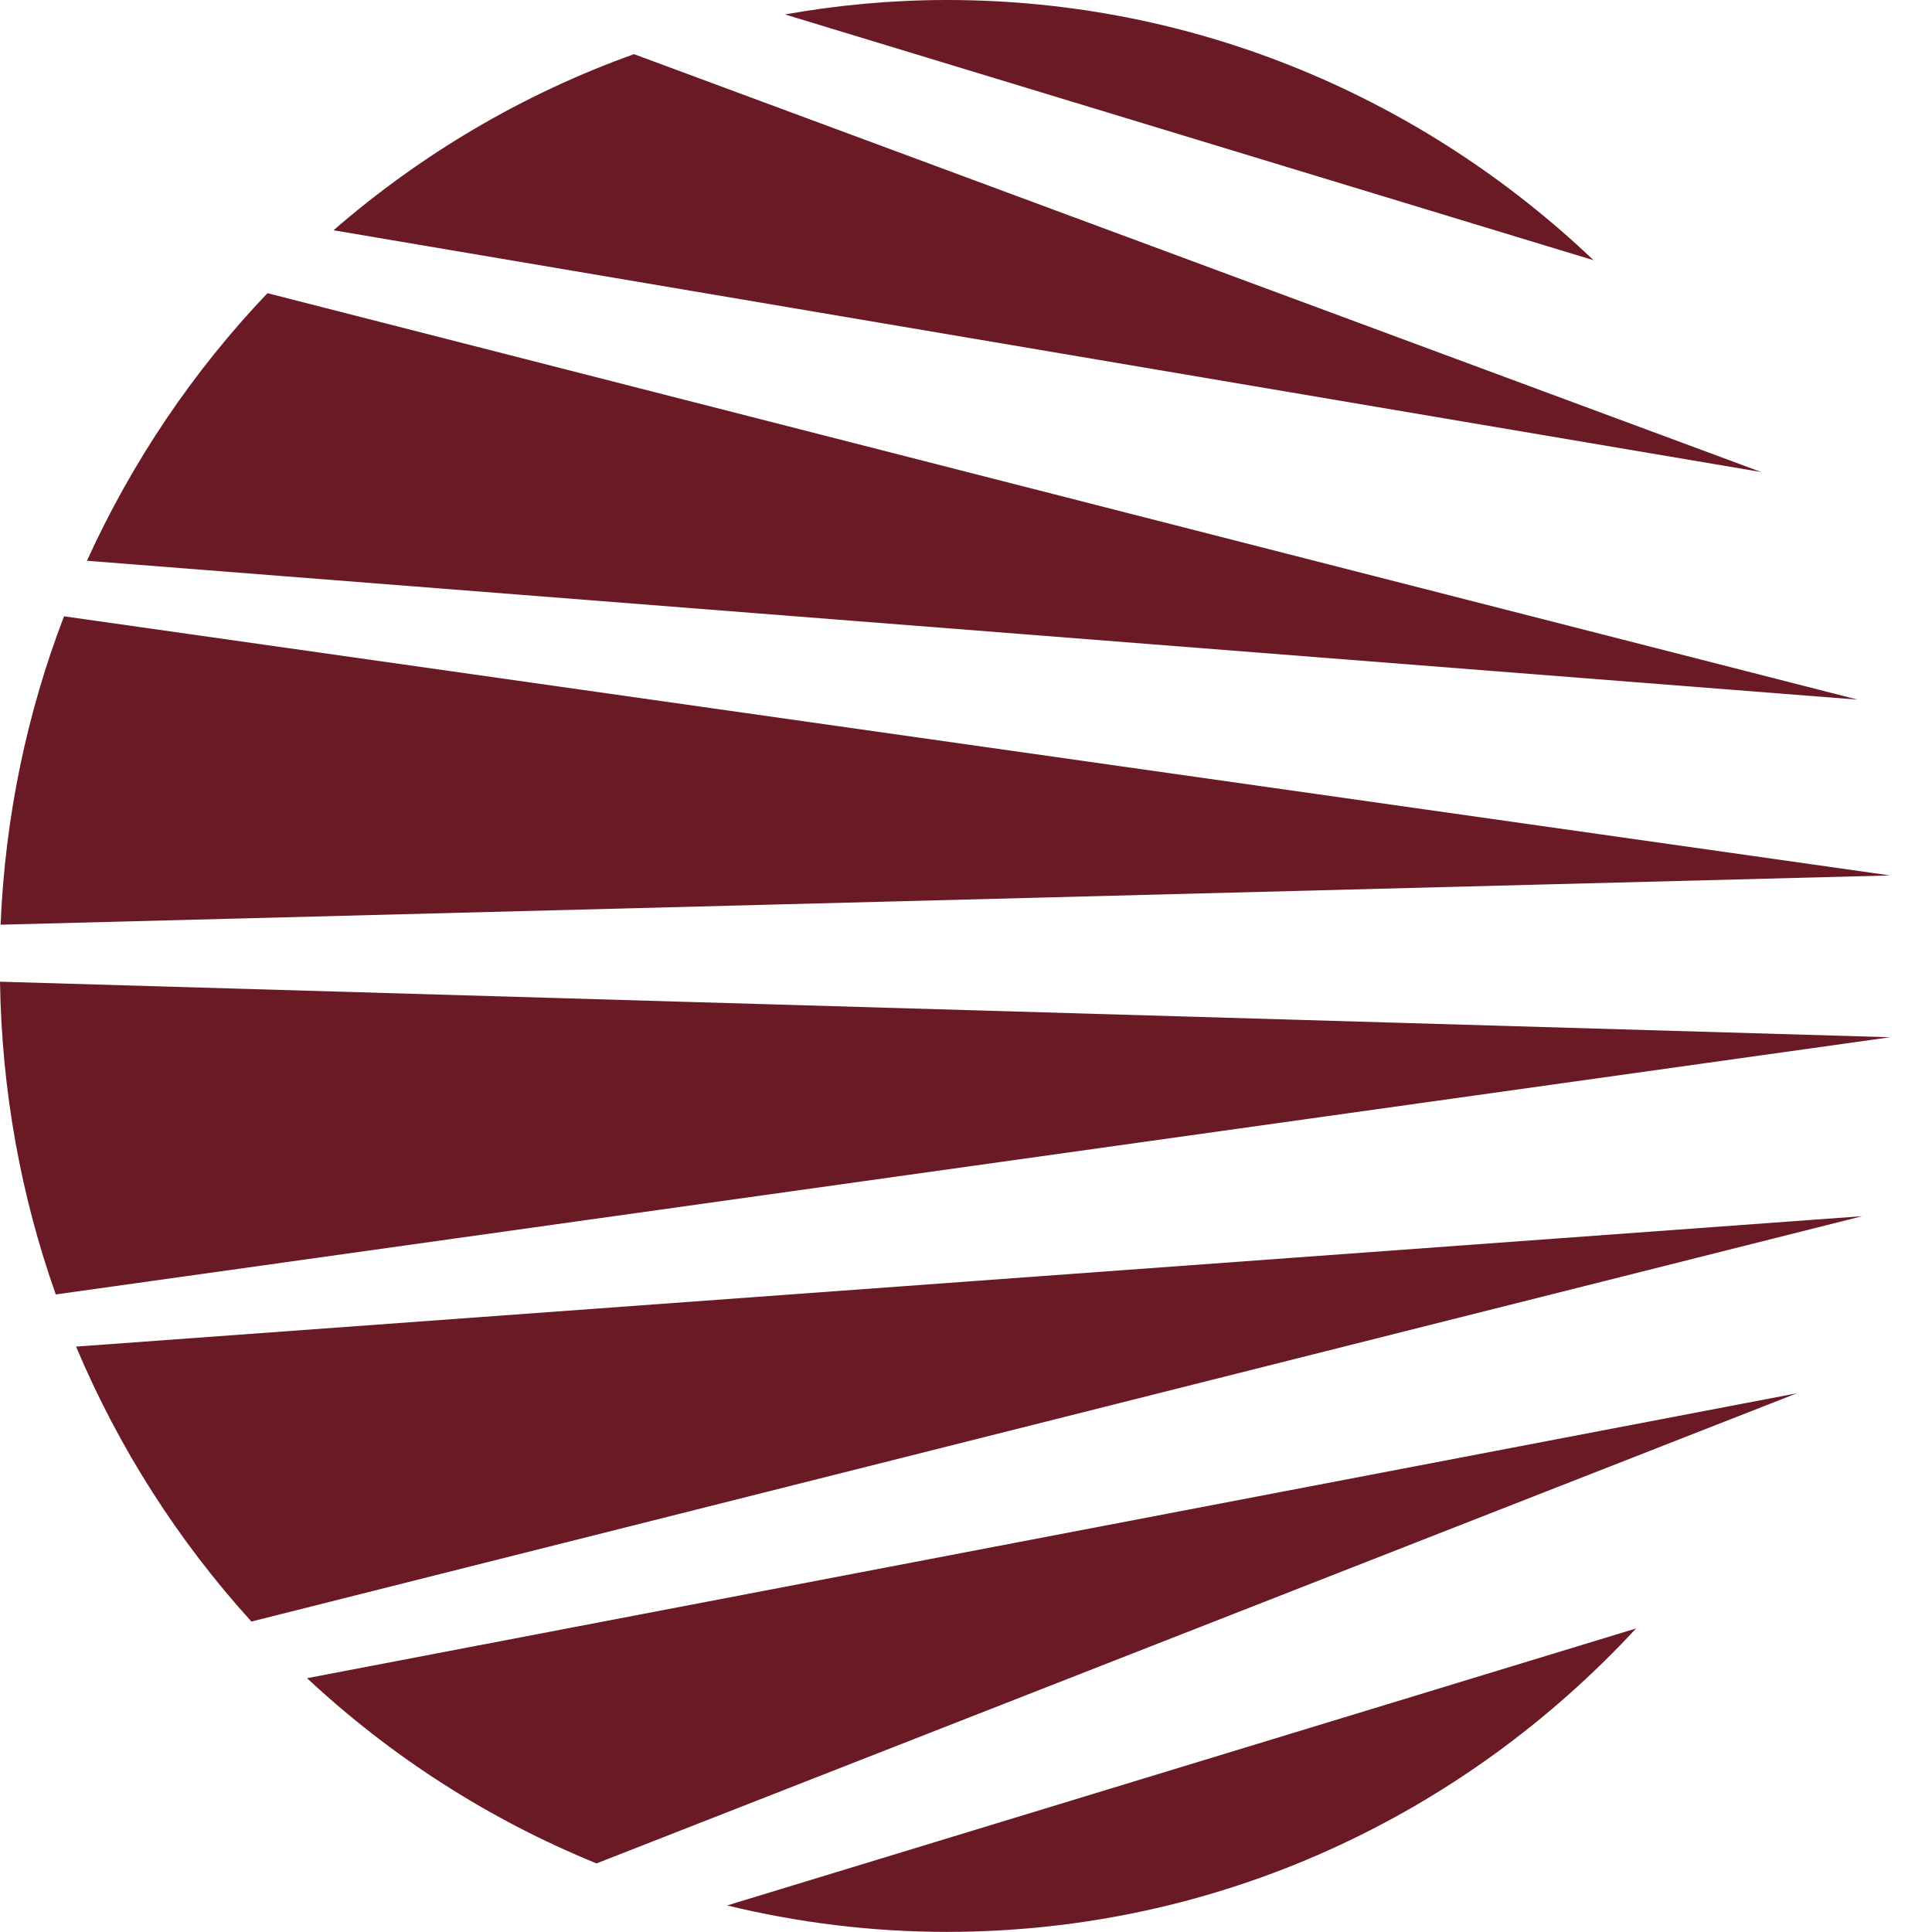 <svg xmlns="http://www.w3.org/2000/svg" width="16" height="16" viewBox="0 0 16 16">
    <g fill="none" fill-rule="evenodd">
        <g fill="#691A24">
            <path d="M2.215 2.428C1.602 3.071 1.095 3.82.72 4.644l14.664 1.15L2.215 2.428zM.53 5.104C.225 5.9.042 6.76.005 7.658l15.648-.408L.53 5.104zM5.252.448c-.92.329-1.762.827-2.49 1.459l11.823 2.002L5.252.449zM0 8.13c.014.909.175 1.78.462 2.59L15.653 8.59 0 8.13zm13.553 5.355L6.022 15.78c.584.142 1.194.219 1.82.219 2.252 0 4.28-.968 5.71-2.516zM6.499.119l6.698 2.036C11.795.82 9.913 0 7.843 0c-.459 0-.907.042-1.344.12zm8.38 11.42L2.543 13.898c.696.65 1.507 1.171 2.397 1.534l9.94-3.893zm.542-1.467L.63 11.152c.355.844.849 1.613 1.452 2.277l13.34-3.357z"/>
        </g>
    </g>
</svg>
